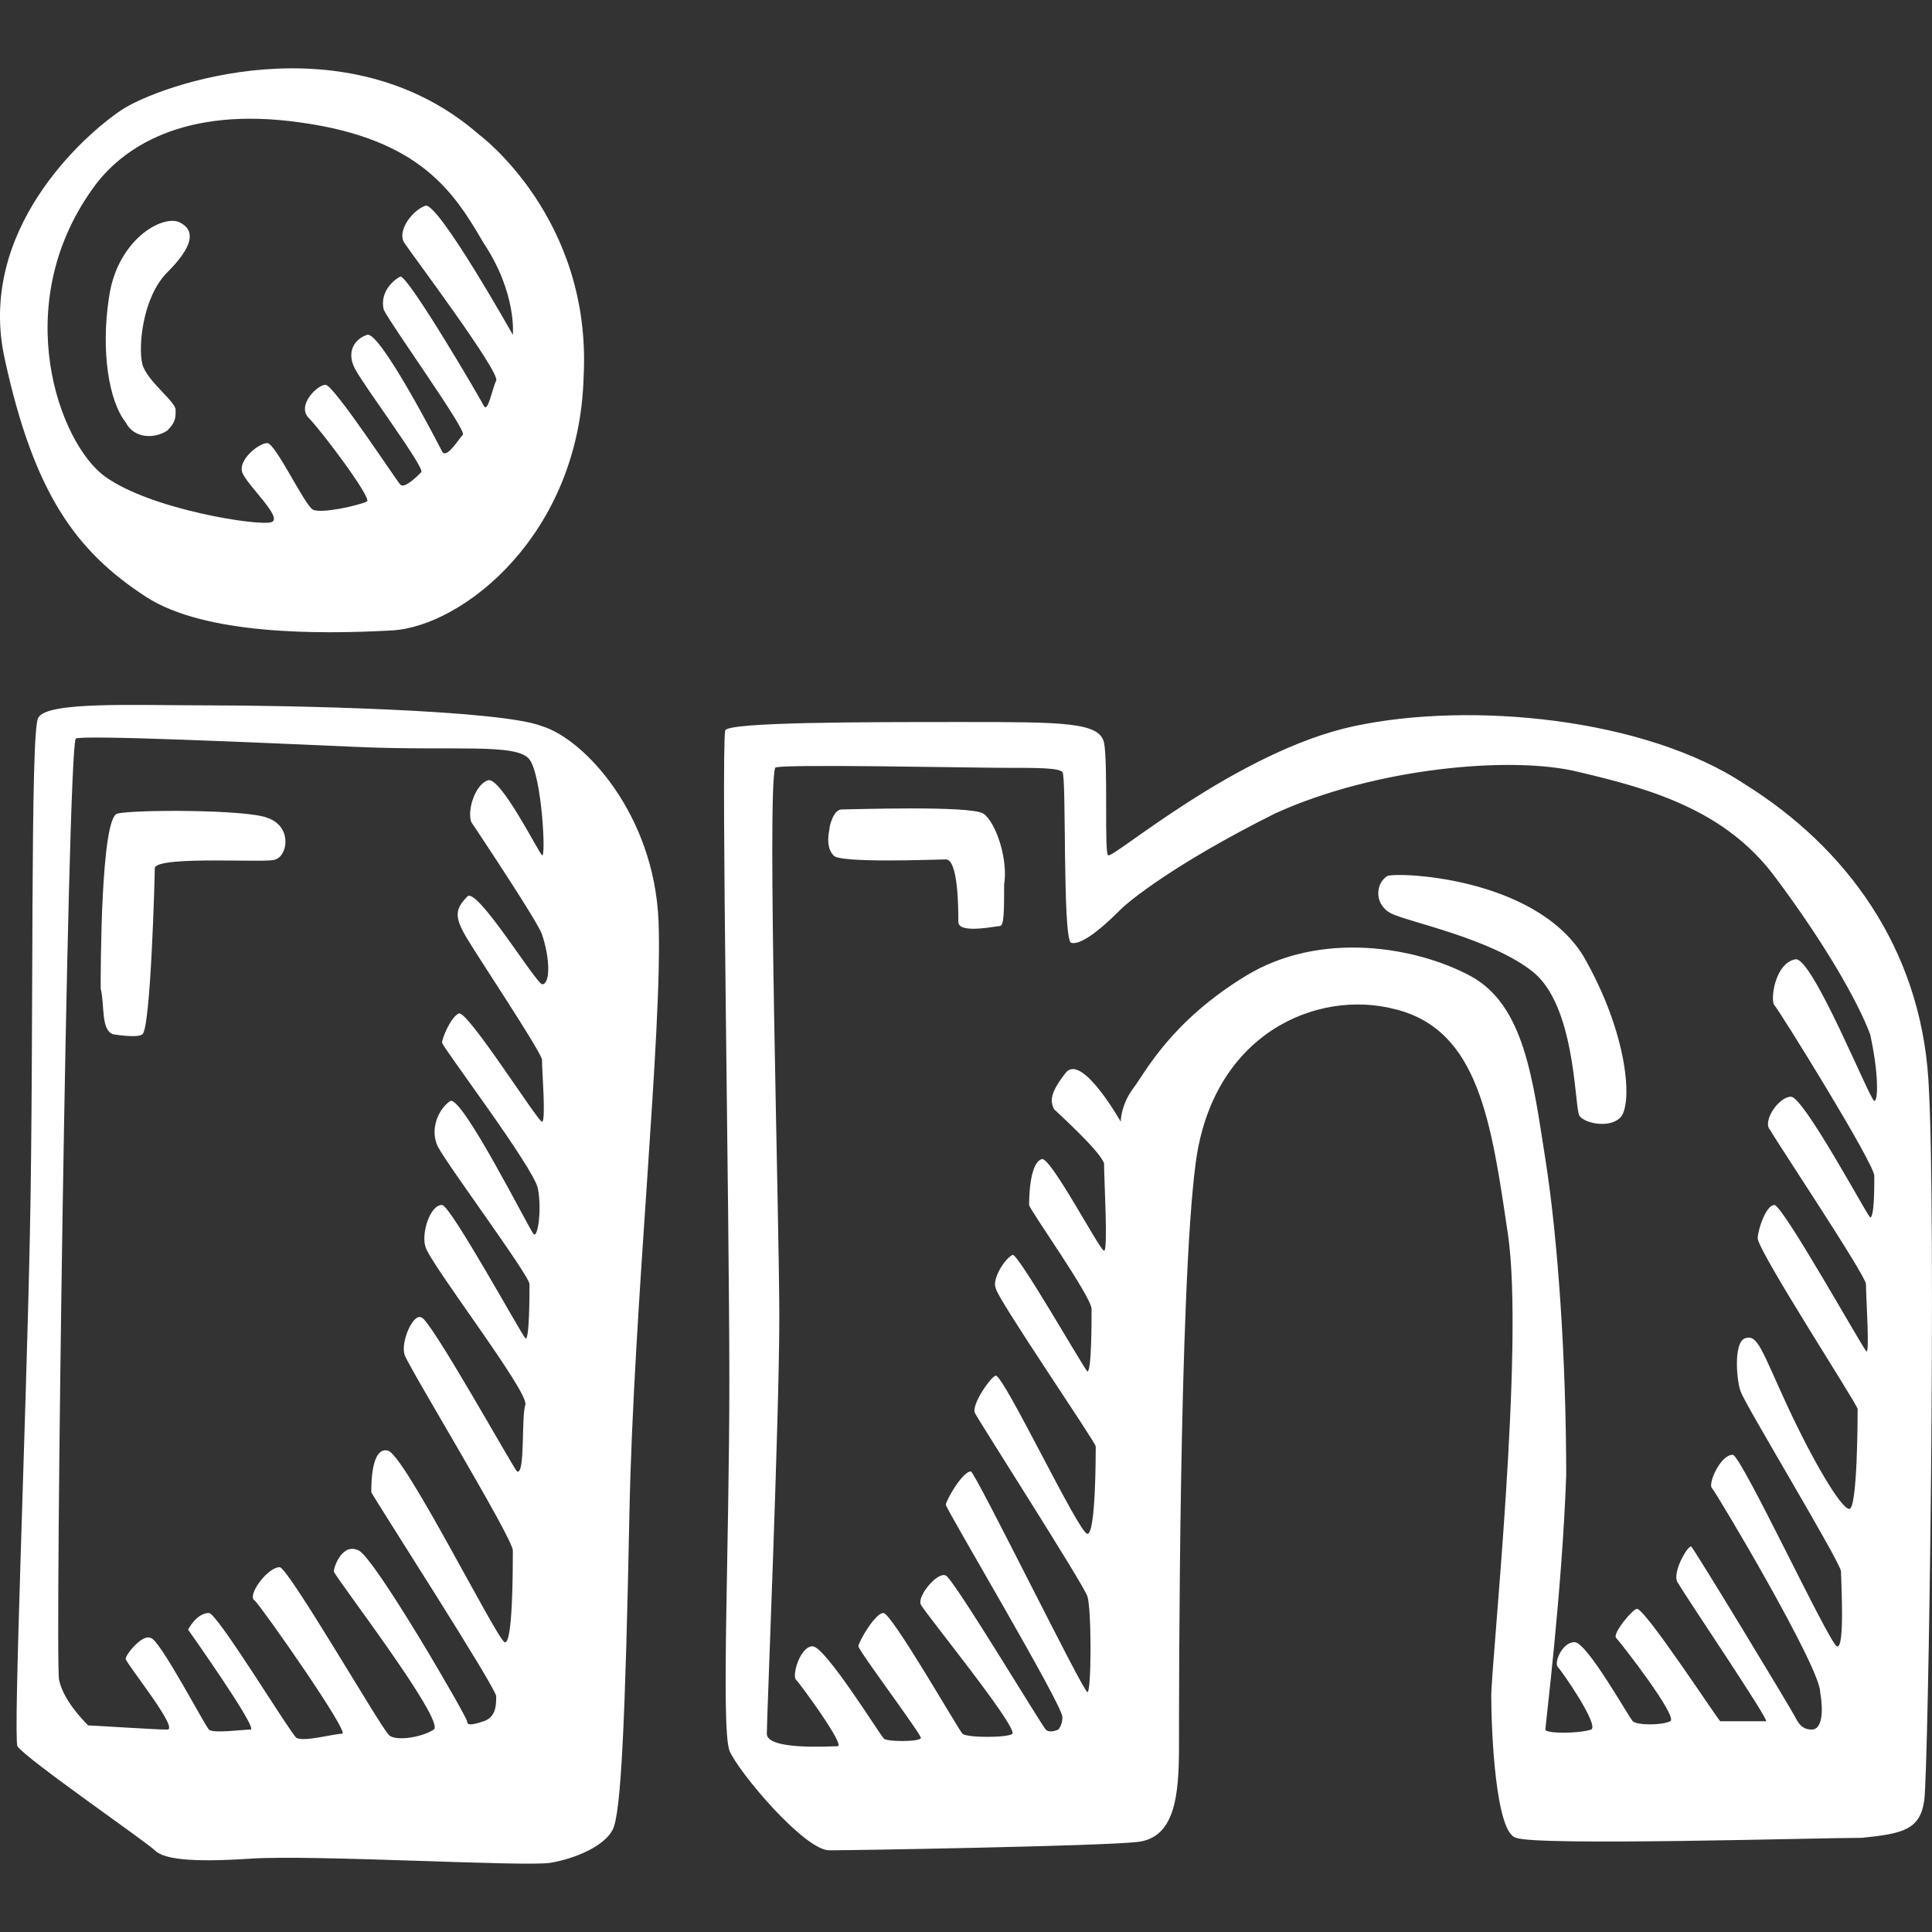 <?xml version="1.0" encoding="iso-8859-1"?>
<!-- Generator: Adobe Illustrator 18.1.1, SVG Export Plug-In . SVG Version: 6.00 Build 0)  -->
<svg version="1.1" id="Capa_1" xmlns="http://www.w3.org/2000/svg" xmlns:xlink="http://www.w3.org/1999/xlink" x="0px" y="0px"
	 viewBox="0 0 46.404 46.404" style="enable-background:new 0 0 46.404 46.404;" xml:space="preserve">
<rect x="0" y="0" width="46.404" height="46.404" fill="#333333" stroke="none"/>
<path fill="white" id="linked_x5F_in" d="M3.518,14.342c1.4,0.9,4.1,0.9,5.9,0.8c1.7-0.1,4.5-2.3,4.6-6.1c0.2-3.8-2.5-5.8-2.5-5.8
	c-3.2-2.8-7.7-1.2-8.6-0.6c-0.9,0.6-3.5,2.9-2.8,6C0.818,11.842,1.818,13.242,3.518,14.342z M2.218,4.542c0.7-1,2.2-2,5-1.6
	c2.9,0.4,3.7,1.7,4.4,2.9c0.8,1.2,0.7,2.2,0.7,2.2s-1.8-3.2-2.1-3.1c-0.3,0.1-0.7,0.6-0.5,0.9s2.3,3.1,2.2,3.3s-0.2,0.8-0.3,0.6
	s-1.8-3.1-2-3.1c-0.2,0.1-0.5,0.4-0.4,0.8c0.2,0.4,2,2.9,1.9,3s-0.4,0.6-0.5,0.4s-1.5-2.9-1.8-2.8s-0.5,0.4-0.3,0.8s1.7,2.4,1.6,2.5
	s-0.4,0.4-0.5,0.3s-1.6-2.4-1.8-2.4c-0.2,0-0.7,0.5-0.4,0.8c0.3,0.3,1.5,1.9,1.4,2c-0.2,0.1-1.1,0.3-1.3,0.2s-0.9-1.6-1.1-1.6
	c-0.2,0-0.7,0.4-0.6,0.7s1,1.1,0.7,1.2s-2.9-0.3-4-1.1C1.418,10.642,0.218,7.342,2.218,4.542z M4.018,10.342
	c0.2-0.2,0.2-0.3,0.2-0.5s-0.7-0.7-0.8-1.1s0-1.6,0.6-2.2s0.7-1,0.3-1.2s-1.5,0.4-1.7,1.8c-0.2,1.3,0,2.5,0.4,3
	C3.218,10.542,3.718,10.542,4.018,10.342z M6.418,19.642c-0.5-0.2-3.2-0.2-3.6-0.1s-0.4,3.8-0.4,4.2c0.1,0.4,0,1,0.3,1.1
	c0,0,0.6,0.1,0.7,0c0.2-0.1,0.3-3.8,0.3-4c0.1-0.3,2.8-0.1,2.9-0.2C6.918,20.542,7.018,19.842,6.418,19.642z M13.018,17.442
	c-1-0.4-6.2-0.5-8-0.5s-3.9-0.1-4.1,0.3c-0.2,0.3-0.1,7.6-0.2,12.4s-0.4,12-0.3,12.3c0.2,0.3,3.1,2.3,3.3,2.5
	c0.2,0.2,0.8,0.3,2.3,0.2s6.6,0.2,7.2,0.1s1.3-0.4,1.5-0.8s0.3-2.6,0.4-7.6s0.8-11.6,0.7-14.2S14.018,17.742,13.018,17.442z
	 M13.018,23.642c-0.2-0.1-1.6-2.4-1.8-2.1c-0.3,0.3-0.3,0.5,0,1s1.7,2.6,1.8,2.9c0,0.3,0.1,1.5,0,1.5s-1.8-2.7-2-2.6
	s-0.4,0.6-0.4,0.7s2.2,3,2.3,3.5s0,1.2-0.1,1.1s-1.7-3.3-2-3.2c-0.3,0.2-0.5,0.7-0.3,1.1s2.2,3.1,2.2,3.3s0,1.4-0.1,1.3
	s-1.8-3.2-2-3.2c-0.3,0-0.5,0.7-0.4,1c0.1,0.4,2.5,3.5,2.4,3.8s0,1.7-0.2,1.6c-0.1-0.1-2.1-3.7-2.3-3.7c-0.2-0.1-0.5,0.6-0.4,0.9
	s2.6,4.4,2.6,4.7c0,0.4,0,2.3-0.2,2.2c-0.2-0.1-2.4-4.5-2.8-4.6s-0.4,0.8-0.4,1c0.1,0.2,3,4.7,3,4.9s0,0.5-0.3,0.6s-0.4,0.1-0.4,0
	s-2.2-3.9-2.6-4.1s-0.6,0.4-0.6,0.5s2.7,3.6,2.4,3.8c-0.3,0.2-1,0.3-1.1,0.1c-0.2-0.2-2.4-4-2.6-4c-0.3,0-0.8,0.7-0.6,0.8
	c0.2,0.2,2.3,3.2,2.1,3.2c-0.2,0-0.9,0.2-1.1,0.1c-0.2-0.2-1.9-3-2.1-3c-0.3,0-0.5,0.4-0.5,0.4s1.7,2.4,1.5,2.4s-0.9,0.1-1,0
	s-1.2-2.2-1.4-2.2c-0.2-0.1-0.6,0.4-0.6,0.5s1.3,1.7,1,1.7s-1.8-0.1-1.9-0.1c-0.1-0.1-0.6-0.6-0.7-1.1s0.2-22.2,0.4-22.6
	c0.1-0.1,4.5,0.1,6.8,0.2s3.8-0.1,4.1,0.3c0.3,0.4,0.4,2.4,0.3,2.3s-1-1.9-1.3-1.8s-0.5,0.7-0.4,1c0.2,0.3,1.6,2.4,1.7,2.7
	C13.218,23.042,13.218,23.642,13.018,23.642z M46.318,25.942c-0.2-3.2-2-5.6-4.4-7.1c-2.4-1.6-6.6-2-9.4-1.4
	c-2.8,0.6-5.8,3.2-5.9,3.1c-0.1,0,0-2.2-0.1-2.7s-1-0.5-3.4-0.5s-5.6,0-5.7,0.2c-0.1,0.6,0.1,11.6,0.1,15.6s-0.2,8.3,0,8.9
	c0.2,0.5,1.8,2.4,2.4,2.4s6.5-0.1,7.4-0.2s1-1.1,1-2.3c0-1.3,0-11,0.4-14c0.4-3.1,2.9-4.2,4.8-3.7c2,0.5,2.3,2.7,2.7,5.4
	s-0.4,10.3-0.4,11.1s0.1,3.3,0.6,3.4c0.5,0.2,7.3,0,8.3,0c1-0.1,1.4-0.2,1.5-0.9S46.518,29.142,46.318,25.942z M42.618,24.142
	c0.1,0.1,2.4,3.8,2.4,4.1s0,1-0.1,1c-0.1-0.1-1.6-2.9-1.9-2.9c-0.3,0-0.7,0.6-0.5,0.8c0.1,0.2,2.3,3.5,2.3,3.7c0,0.3,0.1,1.8,0,1.6
	c-0.1-0.1-2-3.5-2.2-3.5s-0.4,0.6-0.4,0.8c0,0.3,2.4,4,2.4,4.1s0,2.4-0.2,2.4s-0.9-1.2-1.5-2.5s-0.7-1.7-1-1.6s-0.2,1.1-0.1,1.3
	c0.1,0.3,2.4,4.1,2.4,4.3c0,0.2,0.1,1.9-0.1,1.8s-2.3-4.6-2.5-4.6c-0.3,0-0.6,0.7-0.5,0.8c0.1,0.1,2.6,4.3,2.6,4.9
	c0.1,0.6,0,0.9-0.2,0.9s-0.3-0.1-0.4-0.3c-0.1-0.2-2.4-4-2.5-4.1c-0.1,0-0.5,0.7-0.3,0.9c0.1,0.2,2.2,3.3,2.1,3.3c-0.1,0-1,0-1.1,0
	c-0.1-0.1-1.8-2.7-2-2.7c-0.1,0-0.6,0.6-0.5,0.7s1.5,1.9,1.3,2s-0.8,0.1-0.9,0s-1.1-1.9-1.4-1.9c-0.3,0-0.5,0.5-0.4,0.6
	s1,1.4,0.8,1.5c-0.3,0.1-1.1,0.1-1.1,0s0.4-3.3,0.5-6.1c0-2.8-0.2-5.7-0.5-7.6s-0.5-3.7-1.8-4.4c-1.3-0.7-3.6-1.1-5.4,0
	c-1.8,1.1-2.4,2.3-2.7,2.7c-0.3,0.4-0.3,0.8-0.3,0.8s-0.9-1.6-1.3-1.2c-0.4,0.5-0.4,0.7-0.3,0.9c0.1,0.1,1.1,1,1.2,1.3
	c0,0.4,0.1,2.1,0,2.1s-1.3-2.3-1.5-2.2c-0.3,0.1-0.3,1-0.3,1.1s1.5,2.2,1.5,2.5s0,1.5-0.1,1.5c-0.1-0.1-1.7-2.9-1.8-2.8
	c-0.2,0.1-0.5,0.6-0.4,0.8c0,0.2,2.4,3.7,2.4,3.8c0,0.2,0,2.1-0.2,2.1s-2-3.8-2.2-3.8c-0.1,0-0.6,0.7-0.5,0.9
	c0.1,0.2,2.6,4.1,2.7,4.4c0.1,0.3,0.1,2.3,0,2.3s-2.7-5.3-2.8-5.3c-0.2,0-0.6,0.7-0.6,0.8c0,0.1,2.8,4.8,2.8,5.1
	c0,0.2-0.1,0.3-0.1,0.3s-0.2,0.1-0.3,0s-2.2-3.6-2.4-3.7c-0.2-0.1-0.7,0.5-0.6,0.7s2.3,2.9,2.2,3.1c-0.1,0.1-1.1,0.1-1.2,0
	c-0.1-0.1-1.7-2.9-1.9-2.9c-0.2,0-0.6,0.7-0.6,0.8c0,0.1,1.5,2.1,1.5,2.2s-0.9,0.1-0.9,0c-0.1-0.1-1.4-2.2-1.7-2.2
	c-0.3,0-0.5,0.7-0.4,0.8c0.1,0.1,1.2,1.6,1,1.6s-1.7,0.1-1.7-0.3s0.3-7.6,0.3-10s-0.3-12.6-0.1-13.2c0-0.1,4.7,0,5.5,0
	s1.3,0,1.4,0.1c0.1,0.1,0,3.9,0.2,4.1c0.3,0.1,1-0.6,1.2-0.8c0.2-0.2,1.3-1.1,3.7-2.3c2.4-1.1,5.7-1.4,7.3-1
	c1.7,0.4,3.5,0.9,4.7,2.5s2,3,2.3,3.8c0.2,0.9,0.2,1.6,0.1,1.6c-0.1,0-1.5-3.5-1.9-3.4C42.618,23.142,42.518,24.042,42.618,24.142z
	 M23.618,19.542c-0.3-0.2-3.2-0.1-3.4-0.1c-0.2,0-0.3,0.4-0.3,0.5c0,0-0.1,0.4,0.1,0.6c0.1,0.2,2.5,0.1,2.7,0.1
	c0.3,0,0.3,1.2,0.3,1.5s0.9,0.1,1,0.1s0.1-0.4,0.1-1C24.218,20.642,23.918,19.742,23.618,19.542z M33.318,21.042
	c-0.3,0.2-0.3,0.7,0.1,0.9c0.4,0.2,2.4,0.6,3.4,1.4s1,3.1,1.1,3.4c0,0.2,0.7,0.4,1,0.1s0.2-2-0.9-3.9
	C36.818,21.042,33.518,20.942,33.318,21.042z"/>
<g>
</g>
<g>
</g>
<g>
</g>
<g>
</g>
<g>
</g>
<g>
</g>
<g>
</g>
<g>
</g>
<g>
</g>
<g>
</g>
<g>
</g>
<g>
</g>
<g>
</g>
<g>
</g>
<g>
</g>
</svg>
